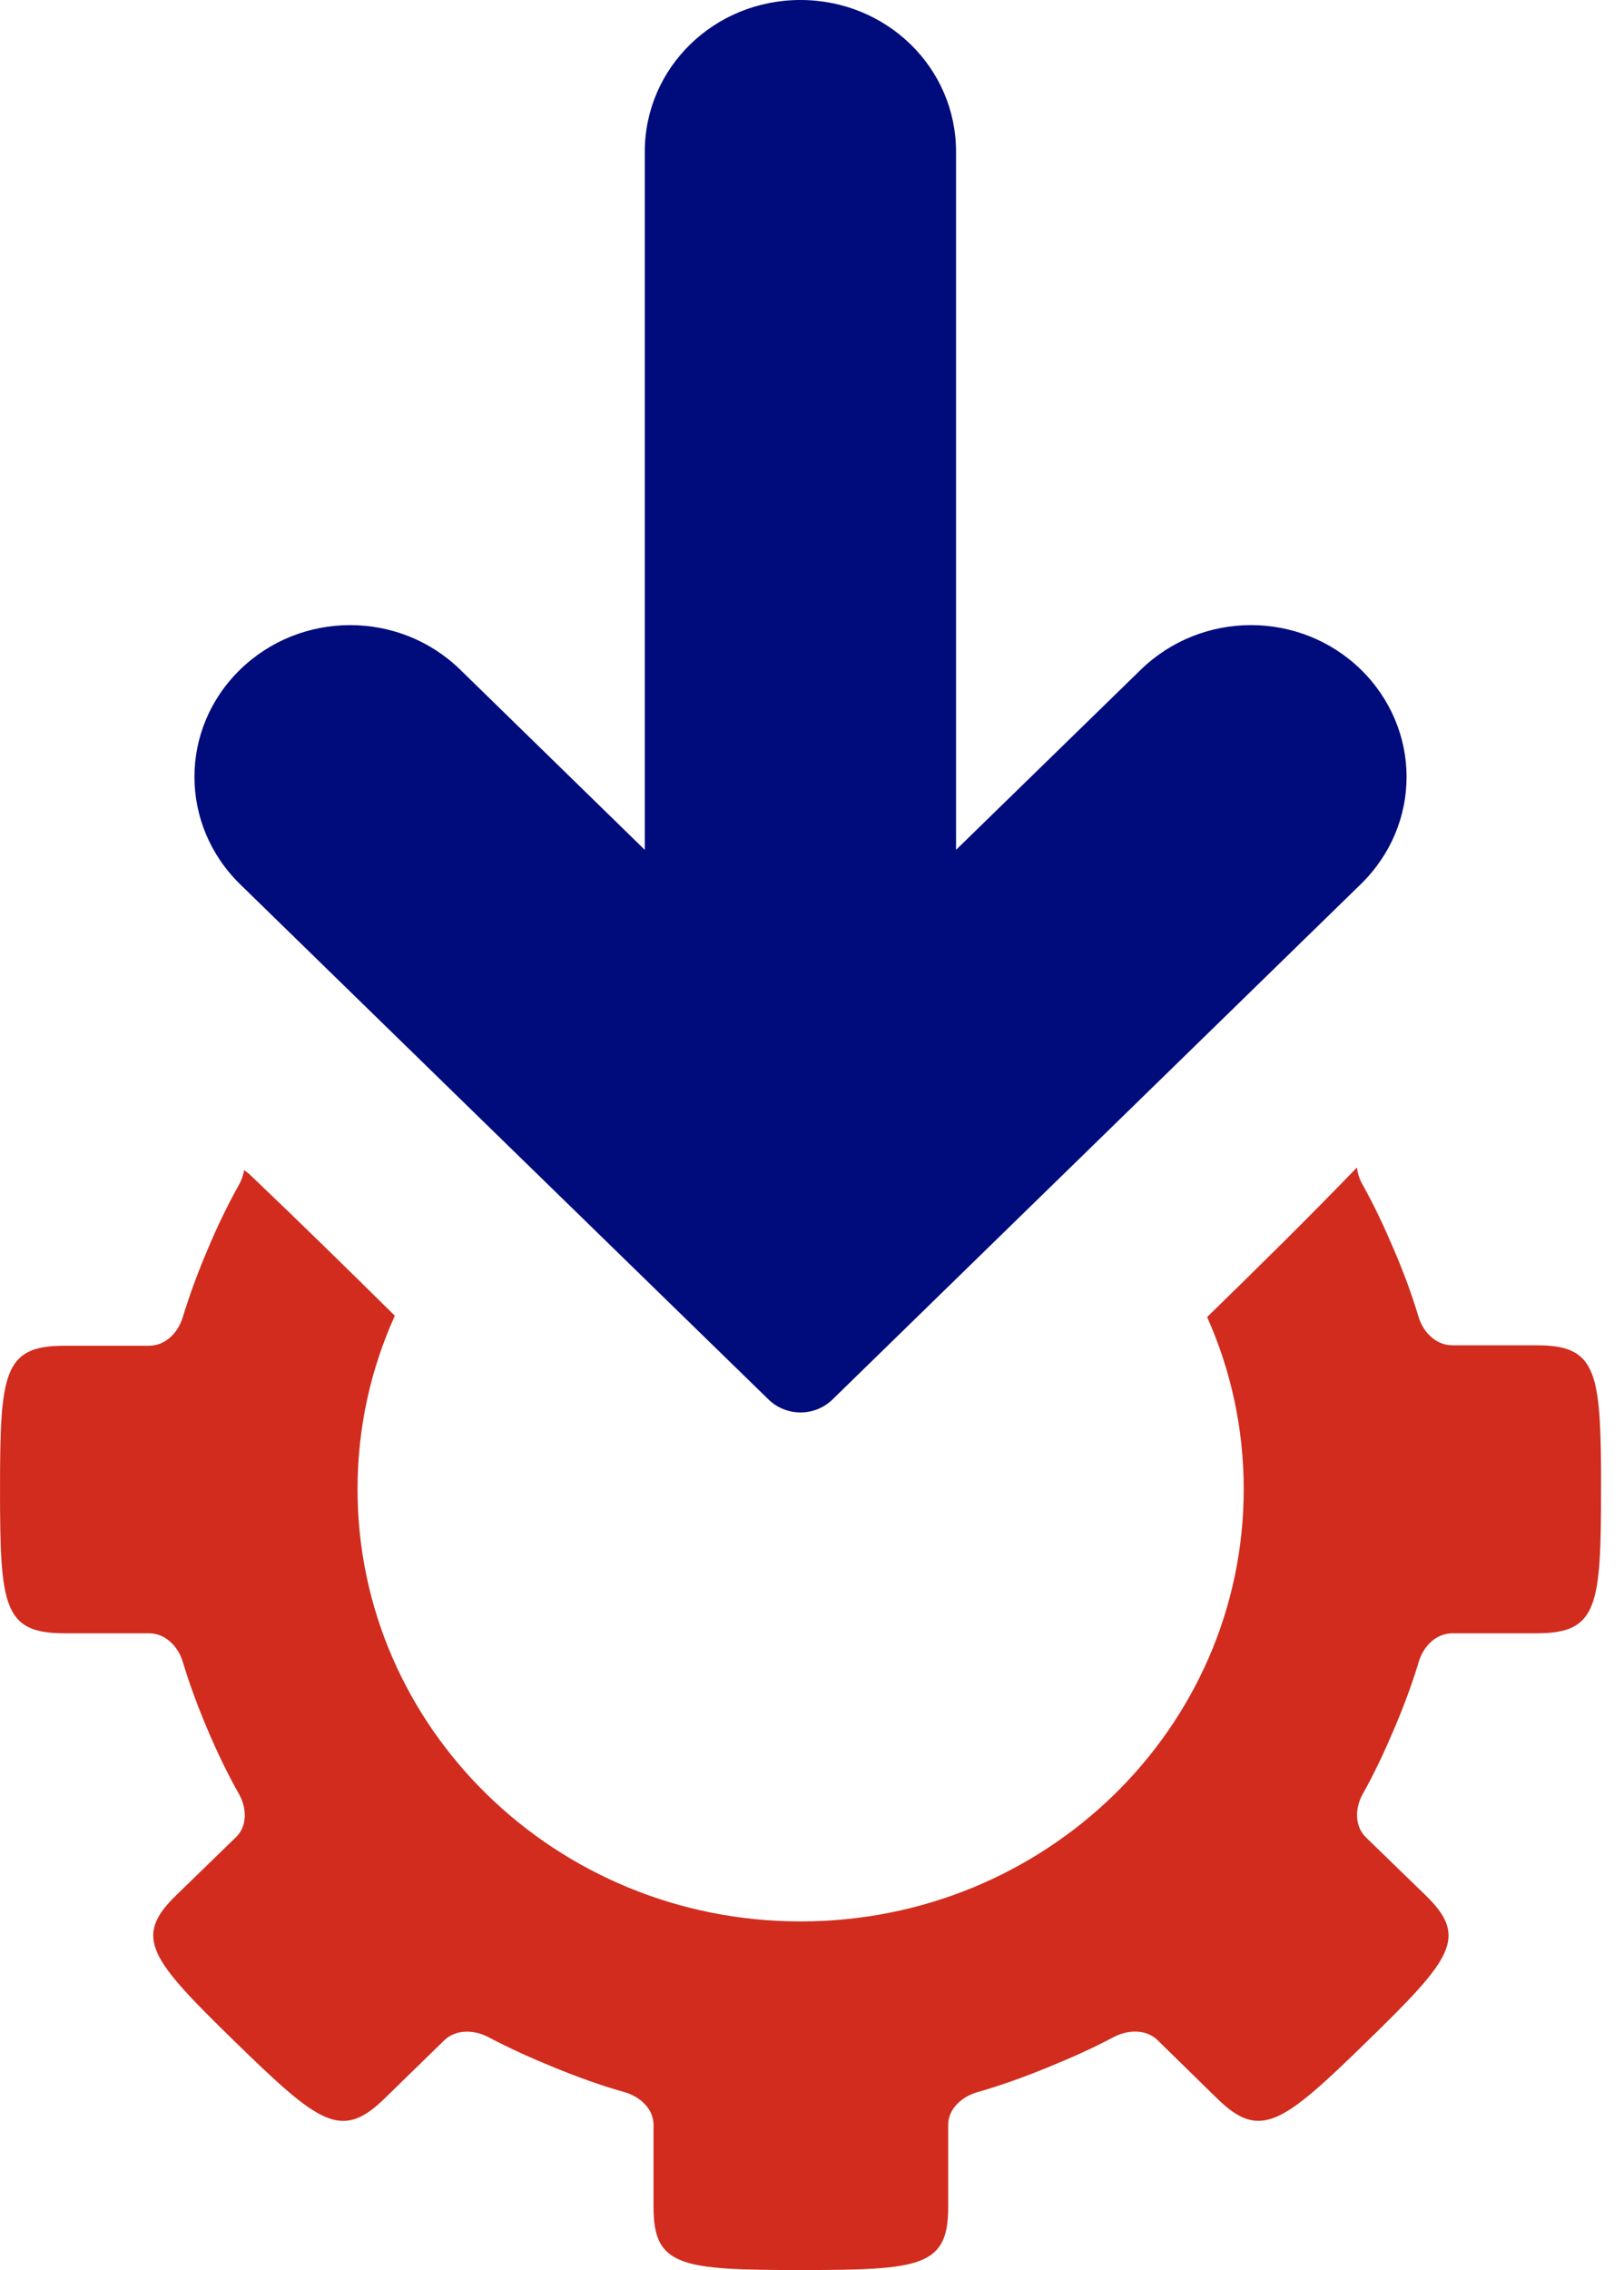 <svg xmlns="http://www.w3.org/2000/svg" width="63" height="88" viewBox="0 0 63 88" fill="none">
    <path d="M62.109 56.914C62.083 53.077 61.831 52.152 59.626 52.152L56.342 52.152C55.697 52.152 55.209 51.634 55.035 51.065C54.765 50.166 54.434 49.274 54.059 48.408C53.694 47.551 53.301 46.711 52.848 45.904C52.735 45.709 52.665 45.48 52.639 45.259C50.74 47.228 48.788 49.147 46.828 51.057C47.743 53.103 48.248 55.352 48.248 57.729C48.248 66.982 40.556 74.486 31.059 74.486C21.563 74.486 13.87 66.982 13.87 57.729C13.87 55.335 14.384 53.069 15.317 51.006C13.443 49.155 11.57 47.322 9.671 45.514C9.601 45.463 9.54 45.412 9.471 45.361C9.436 45.556 9.375 45.743 9.279 45.913C8.817 46.736 8.408 47.593 8.042 48.468C7.676 49.325 7.354 50.2 7.084 51.082C6.909 51.651 6.43 52.169 5.777 52.169L2.492 52.169C0.14 52.169 0.001 53.213 0.001 57.737C0.001 62.262 0.131 63.315 2.492 63.315L5.777 63.315C6.421 63.315 6.909 63.833 7.084 64.401C7.354 65.293 7.676 66.167 8.042 67.024C8.408 67.89 8.817 68.748 9.279 69.562C9.567 70.08 9.61 70.785 9.148 71.226L6.822 73.484C5.158 75.106 5.829 75.946 9.105 79.138C12.389 82.338 13.234 82.983 14.907 81.362C15.682 80.606 16.458 79.851 17.233 79.095C17.686 78.654 18.409 78.688 18.941 78.968C19.786 79.418 20.666 79.808 21.563 80.173C22.443 80.53 23.332 80.853 24.238 81.107C24.822 81.277 25.353 81.744 25.353 82.372L25.353 85.572C25.353 87.864 26.424 88 31.068 88C35.703 88 36.783 87.873 36.783 85.572L36.783 82.372C36.783 81.744 37.323 81.277 37.907 81.107C38.831 80.844 39.745 80.513 40.634 80.148C41.514 79.791 42.376 79.409 43.204 78.968C43.736 78.688 44.459 78.645 44.912 79.095L47.229 81.362C48.893 82.983 49.756 82.33 53.031 79.138C56.316 75.938 56.978 75.106 55.314 73.484C54.538 72.729 53.763 71.982 52.988 71.226C52.535 70.785 52.57 70.08 52.857 69.562C53.31 68.756 53.702 67.916 54.068 67.058C54.443 66.184 54.774 65.301 55.044 64.401C55.218 63.833 55.697 63.315 56.351 63.315L59.626 63.315C61.979 63.315 62.109 62.262 62.109 57.737C62.109 57.44 62.109 57.177 62.109 56.914Z" fill="#D12C1E"/>
    <path d="M54.565 30.118C54.565 28.616 53.972 27.113 52.796 25.959C50.435 23.658 46.628 23.658 44.258 25.959L37.088 32.945L37.088 5.883C37.088 2.623 34.396 -8.58996e-07 31.05 -1.00148e-06C27.705 -1.14397e-06 25.013 2.623 25.013 5.883L25.013 32.945L17.852 25.959C15.491 23.658 11.675 23.658 9.314 25.959C6.953 28.259 6.953 31.969 9.314 34.278C16.867 41.638 22.87 47.495 29.813 54.252C30.502 54.922 31.608 54.922 32.296 54.252L52.787 34.278C53.972 33.123 54.565 31.621 54.565 30.118Z" fill="#000B7C"/>
  </svg>